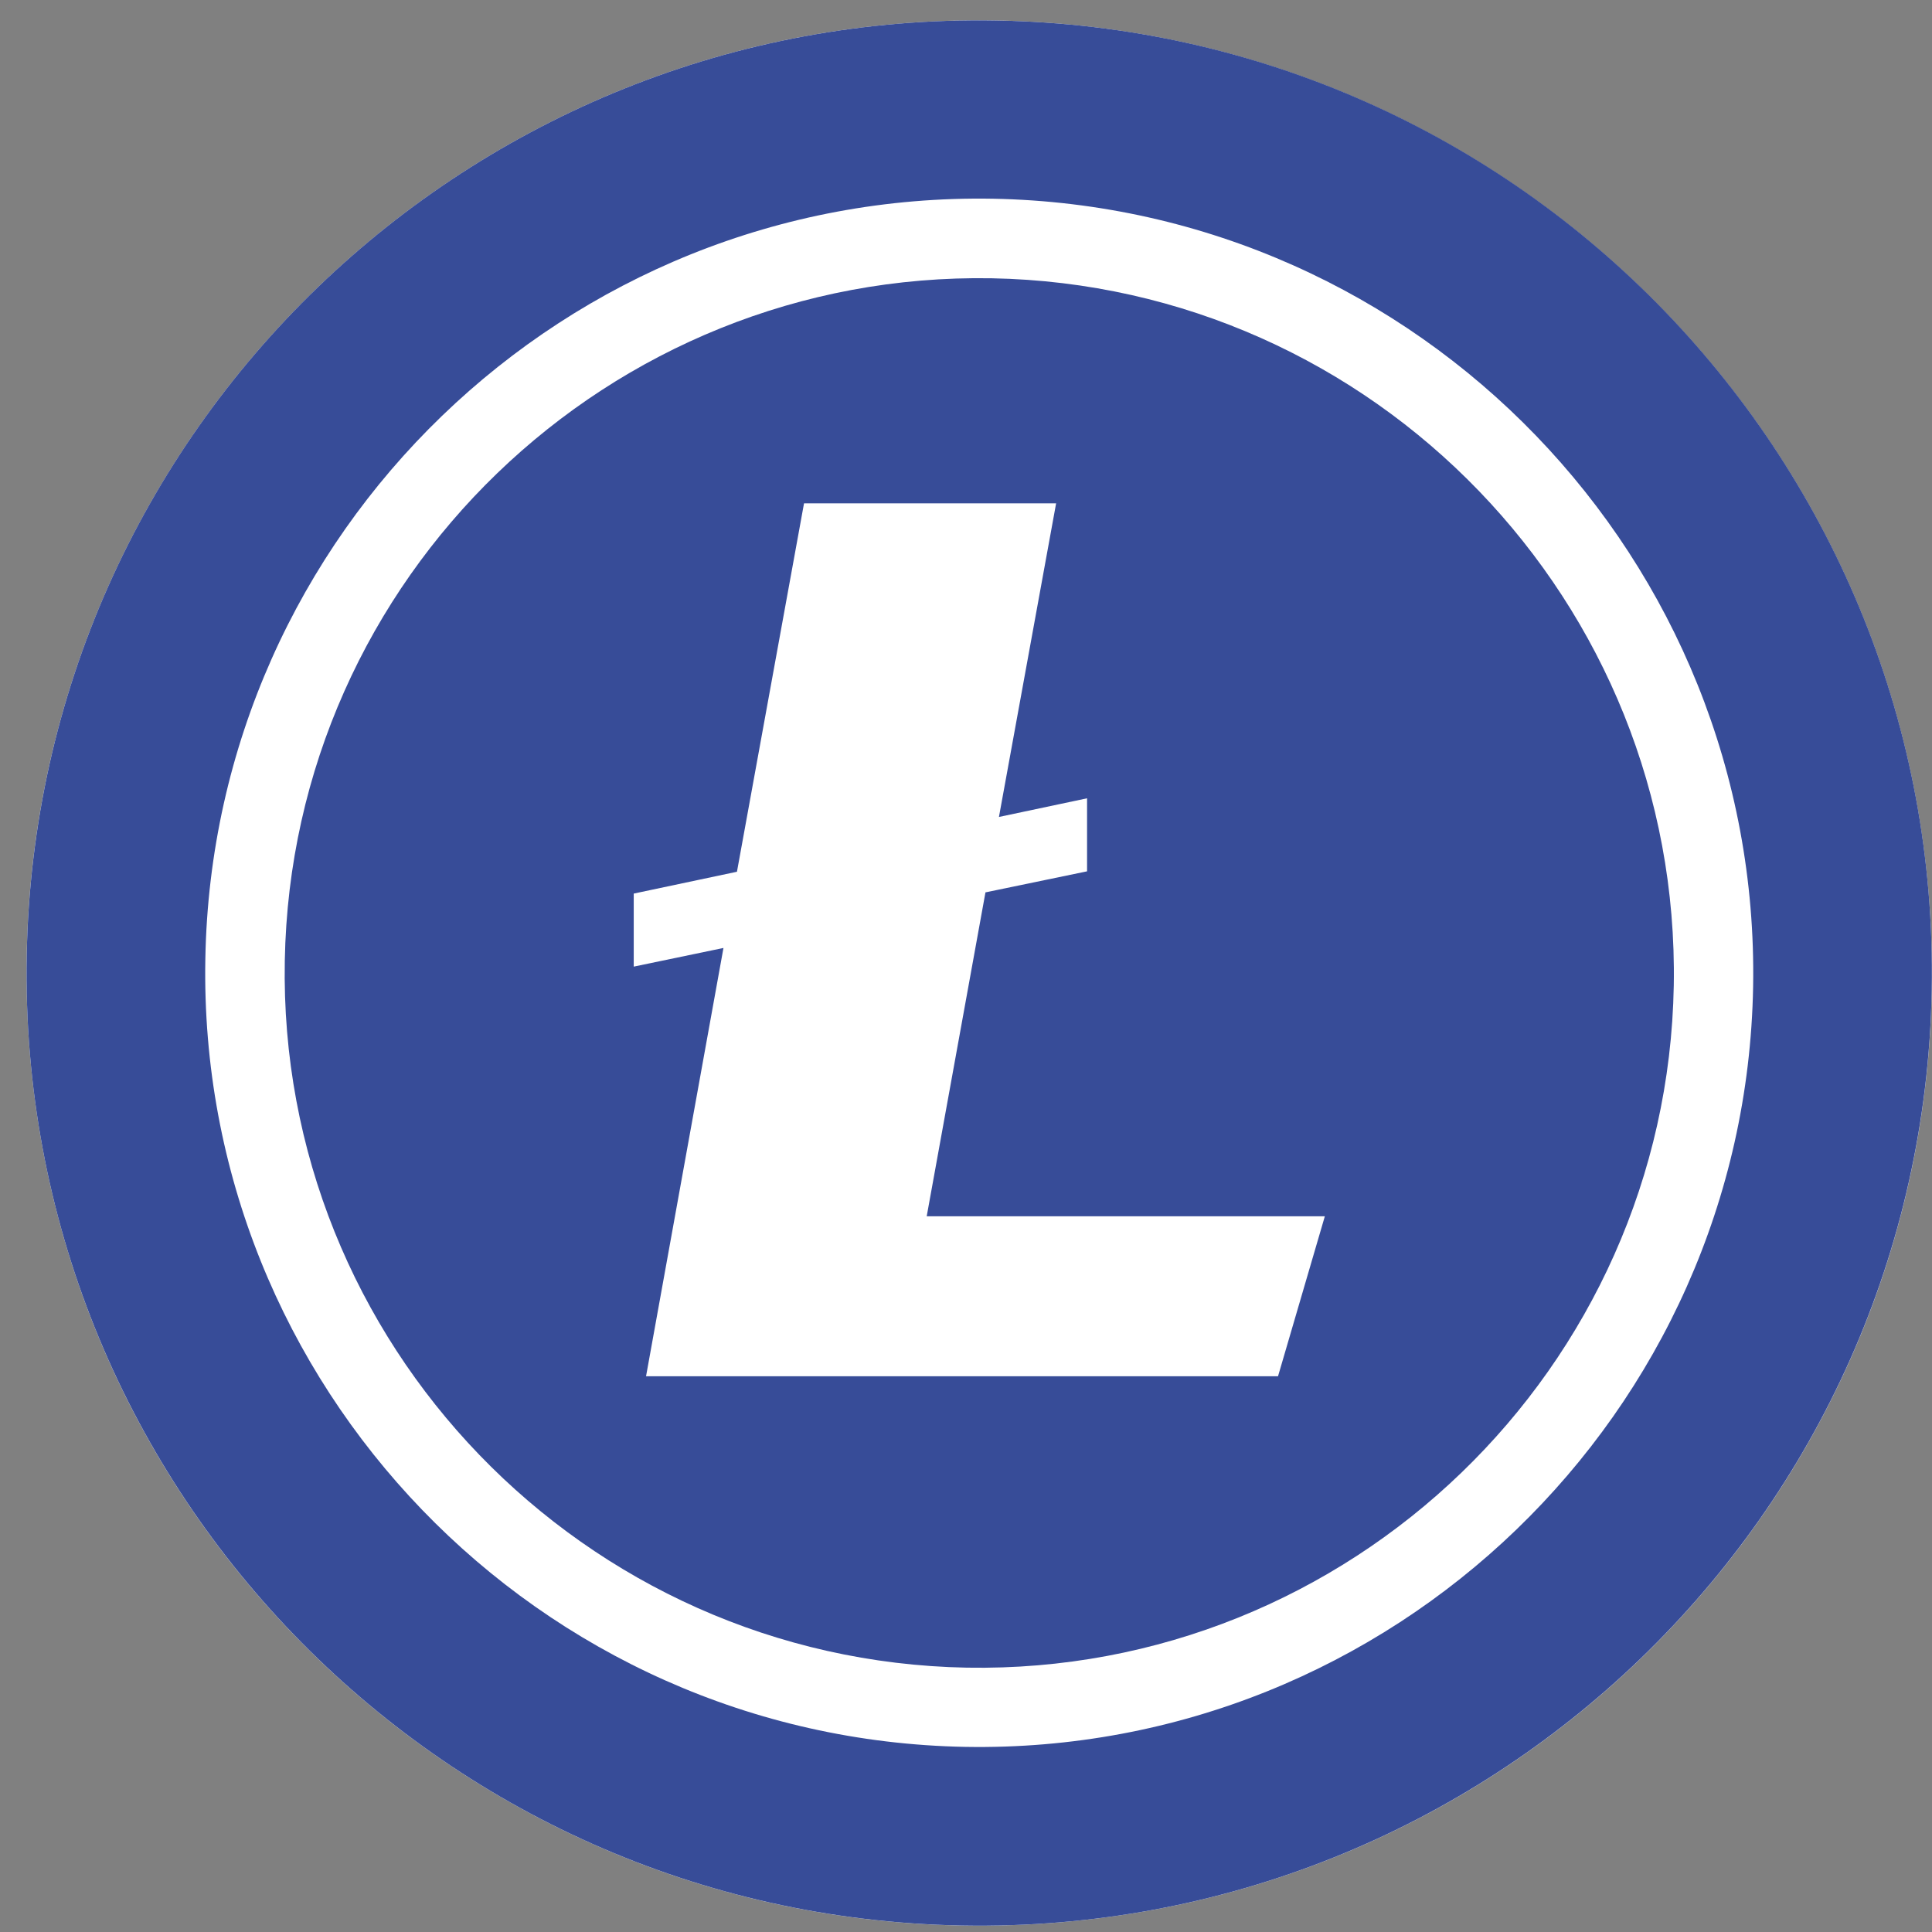 <svg width="56" height="56" viewBox="0 0 56 56" fill="none" xmlns="http://www.w3.org/2000/svg">
<rect x="0" y="0" width="56" height="56" fill="#808080" stroke="none"/>
<path d="M28.383 55.817C43.634 55.817 55.997 43.454 55.997 28.203C55.997 12.952 43.634 0.589 28.383 0.589C13.132 0.589 0.769 12.952 0.769 28.203C0.769 43.454 13.132 55.817 28.383 55.817Z" fill="white"/>
<path d="M28.884 0.594C13.626 0.318 1.05 12.457 0.774 27.703C0.498 42.948 12.637 55.536 27.883 55.812C43.128 56.088 55.716 43.949 55.992 28.692C56.268 13.446 44.129 0.858 28.884 0.594ZM27.975 50.634C15.605 50.404 5.722 40.164 5.952 27.794C6.17 15.425 16.411 5.542 28.78 5.76C41.161 5.99 51.033 16.231 50.815 28.6C50.596 40.969 40.344 50.853 27.975 50.634Z" fill="#374C98"/>
<path d="M28.748 8.066C17.644 7.87 8.451 16.742 8.255 27.845C8.048 38.937 16.919 48.131 28.023 48.338C39.126 48.533 48.32 39.662 48.515 28.57C48.711 17.467 39.851 8.273 28.748 8.066ZM37.044 39.892H18.726L20.97 27.477L18.369 28.018V25.901L21.361 25.268L23.305 14.59H30.612L28.955 23.68L31.509 23.139V25.256L28.564 25.866L26.861 35.255H38.401L37.044 39.892Z" fill="#374C98"/>
</svg>

